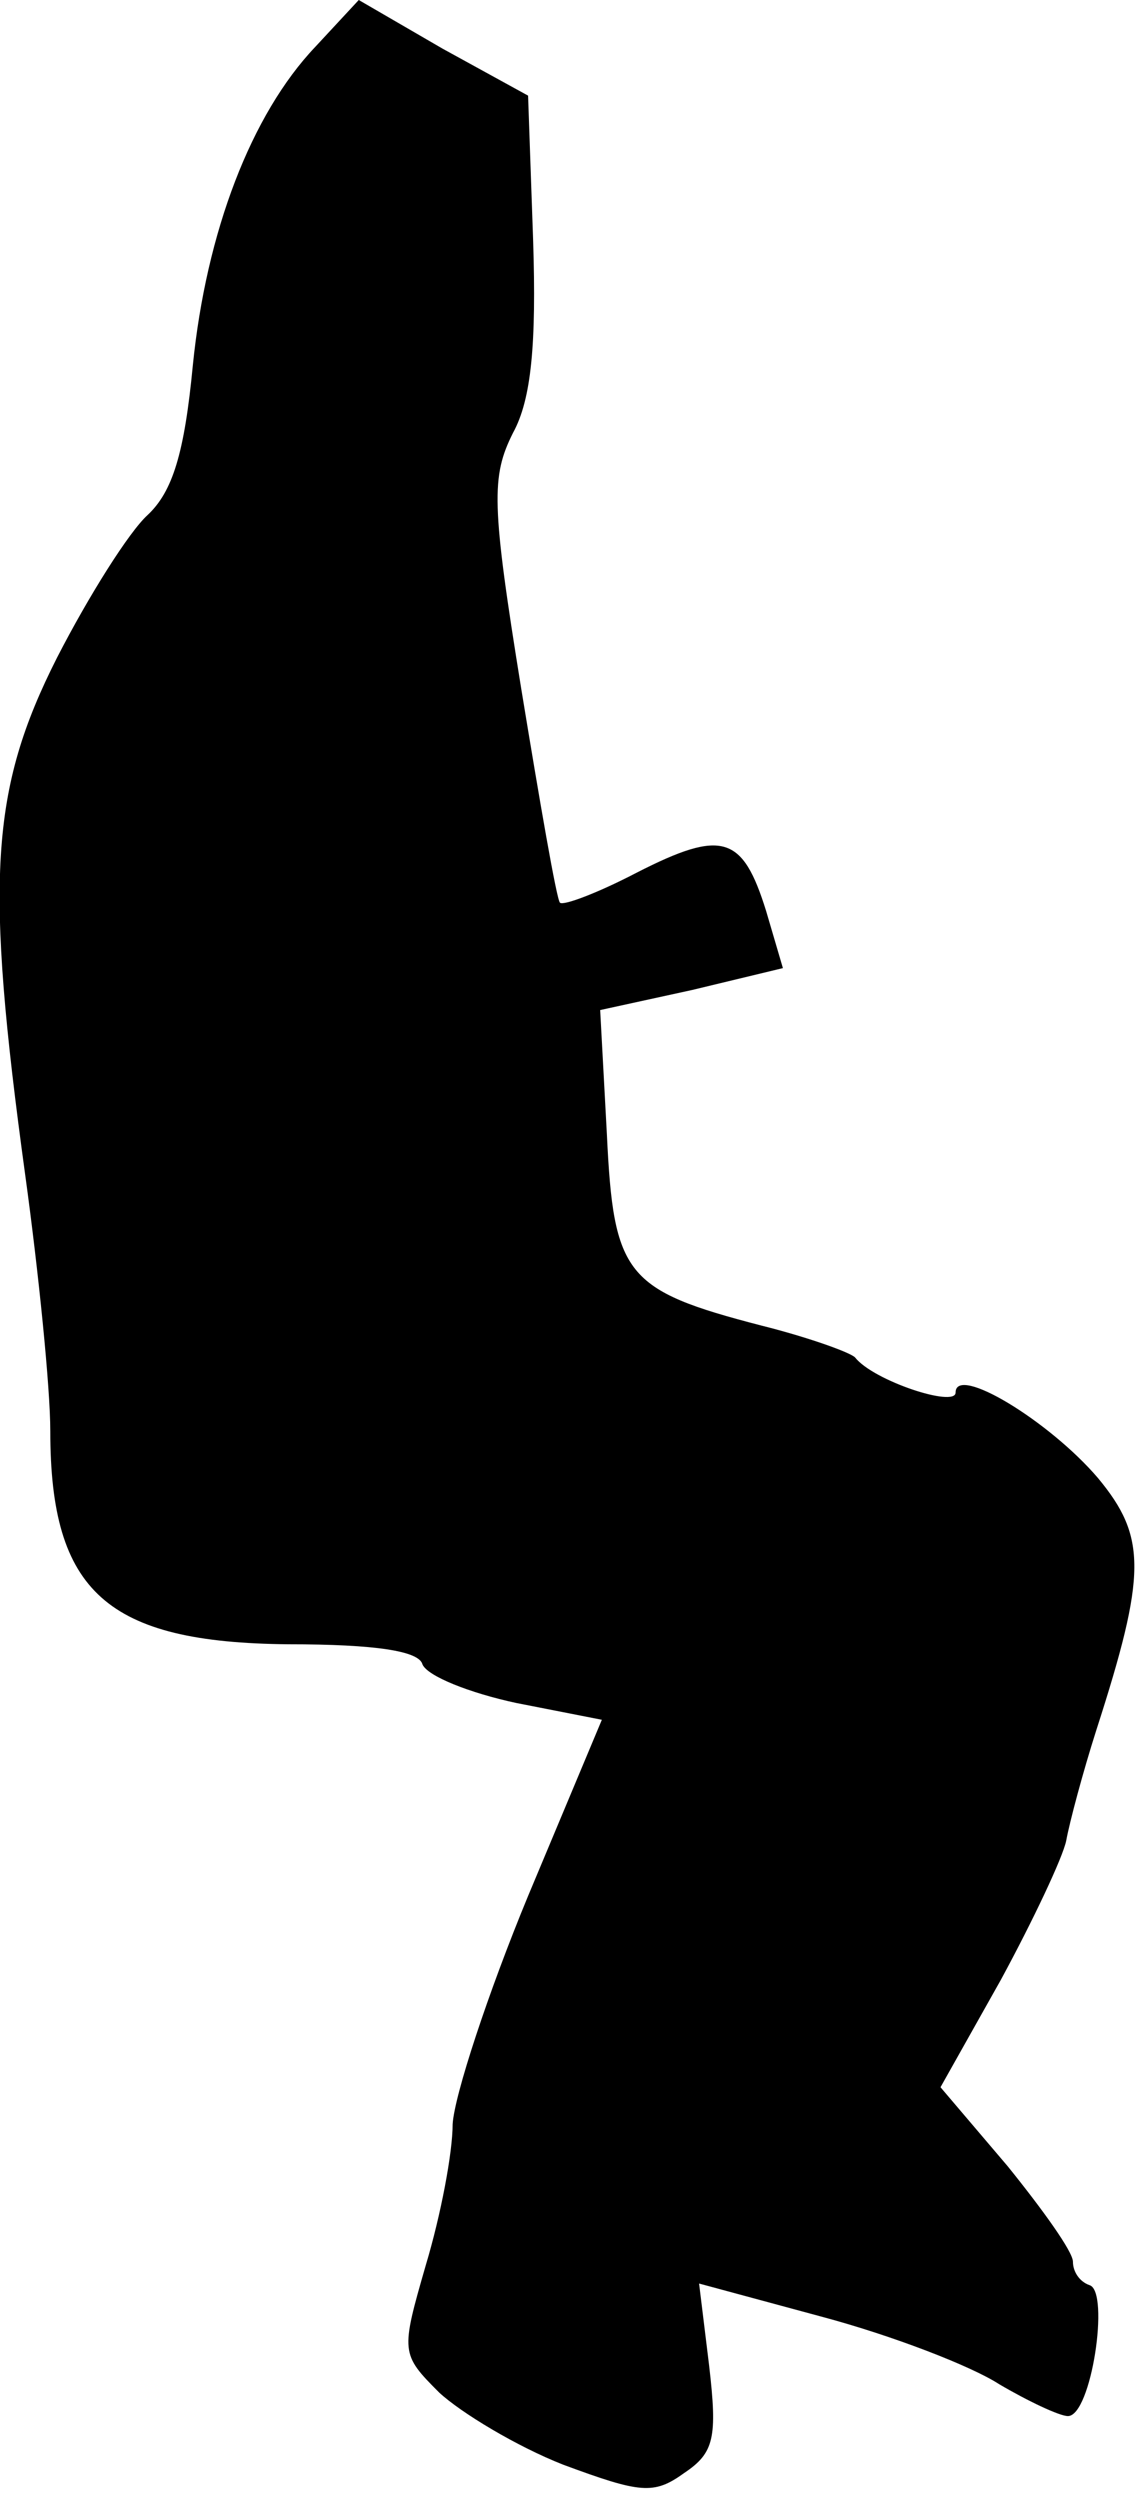 <?xml version="1.0" standalone="no"?>
<!DOCTYPE svg PUBLIC "-//W3C//DTD SVG 20010904//EN"
 "http://www.w3.org/TR/2001/REC-SVG-20010904/DTD/svg10.dtd">
<svg version="1.0" xmlns="http://www.w3.org/2000/svg"
 width="68pt" height="149pt" viewBox="0 0 68 149"
 preserveAspectRatio="xMidYMid meet">
<g transform="translate(0,149) scale(0.1,-0.1)"
fill="#000000" stroke="none">
<path fill="#000000" stroke="none" d="M188 1462 c-38 -40 -65 -110 -73 -190
-5 -52 -12 -75 -27 -89 -11 -10 -35 -48 -54 -85 -40 -79 -43 -133 -19 -308 8
-58 15 -127 15 -153 0 -96 34 -126 142 -127 52 0 78 -4 80 -12 3 -7 28 -17 56
-23 l51 -10 -44 -105 c-24 -58 -44 -119 -45 -136 0 -17 -7 -54 -16 -84 -15
-52 -15 -53 8 -76 13 -12 46 -32 74 -43 46 -17 54 -18 72 -5 18 12 20 21 15
64 l-6 49 74 -20 c41 -11 88 -29 105 -40 17 -10 36 -19 41 -19 14 0 25 74 13
78 -6 2 -10 8 -10 14 0 6 -18 31 -39 57 l-40 47 36 64 c19 35 37 73 39 83 2
11 10 41 18 66 30 93 30 115 1 150 -29 34 -85 68 -85 51 0 -9 -49 7 -60 21 -3
3 -28 12 -56 19 -81 21 -88 30 -92 114 l-4 74 55 12 54 13 -10 34 c-14 45 -26
49 -77 23 -23 -12 -44 -20 -46 -18 -2 2 -12 60 -23 127 -18 111 -18 127 -5
153 11 20 14 53 12 115 l-3 86 -51 28 -50 29 -26 -28z"/>
</g>
</svg>

